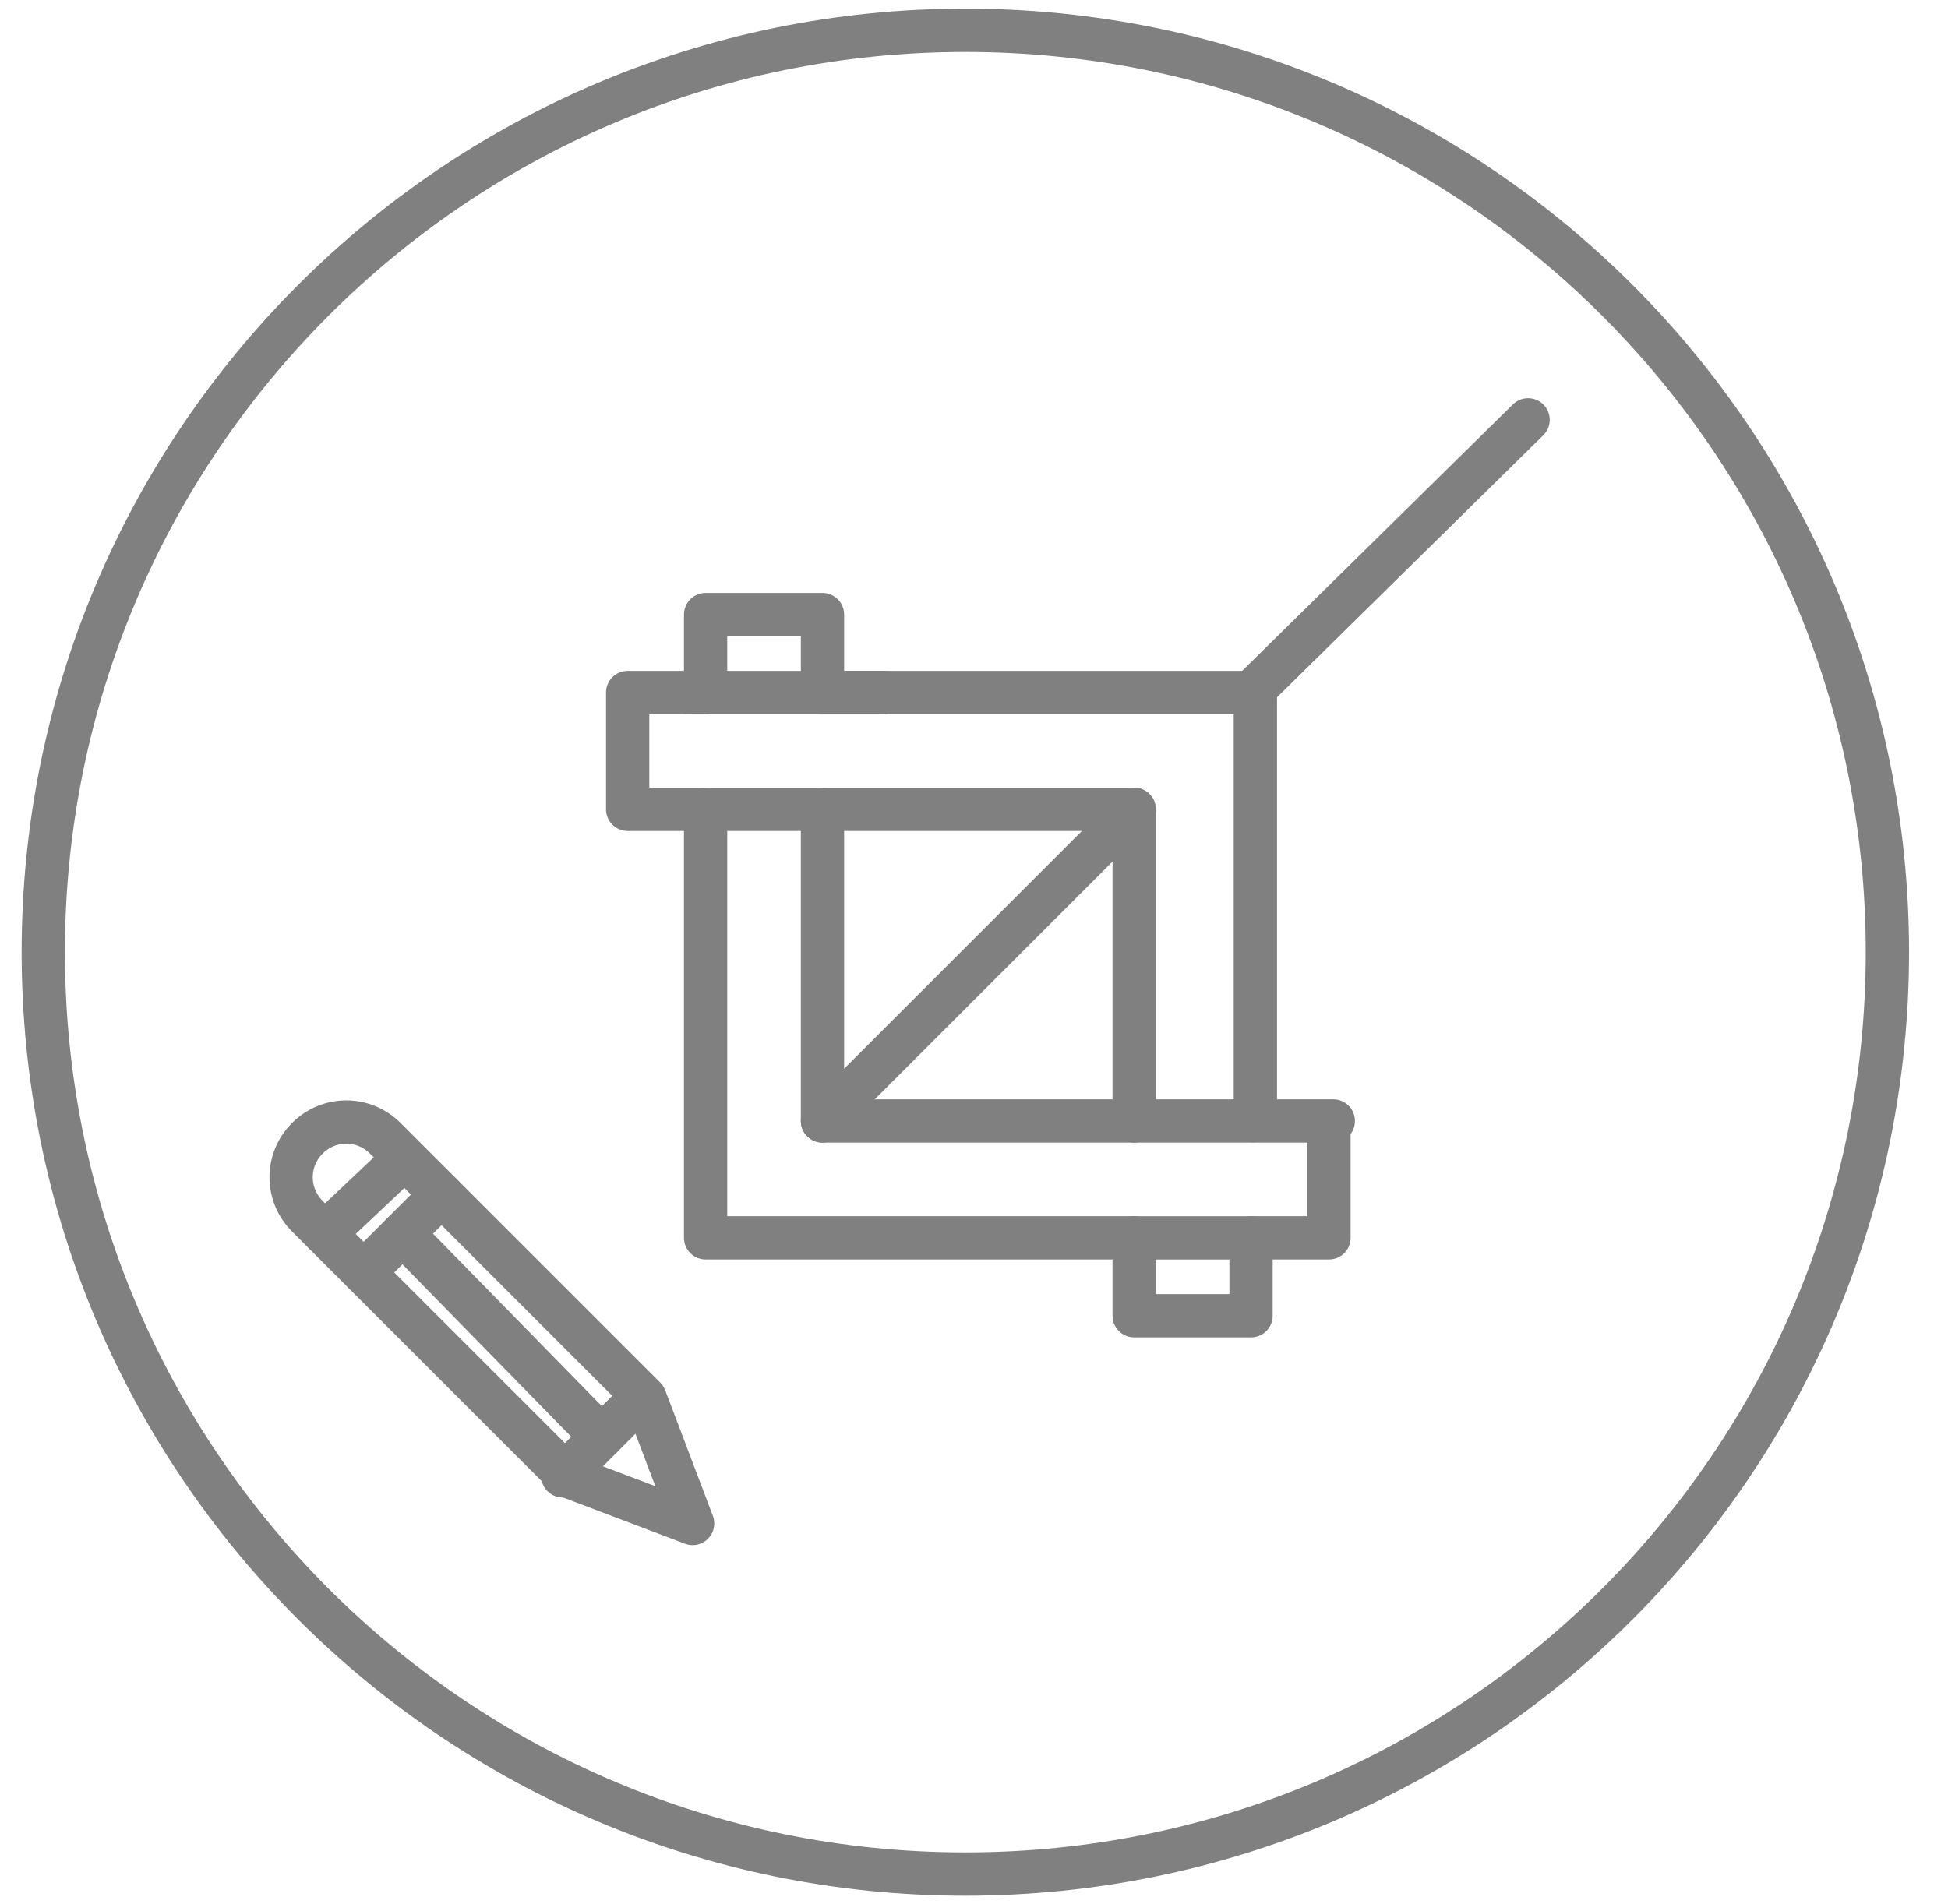 <svg width="45" height="44" viewBox="0 0 45 44" fill="none" xmlns="http://www.w3.org/2000/svg">
<path d="M22.3 43.3C34.064 43.3 43.6 33.764 43.6 22C43.6 10.236 34.064 0.7 22.3 0.7C10.536 0.7 1 10.236 1 22C1 33.764 10.536 43.3 22.3 43.3Z" stroke="#808080" stroke-miterlimit="10"/>
<path d="M30.8 25.9H29V16H19V14.2H16.3V16H14.5V18.7H16.3V28.6H26.2V30.4H28.9V28.6H30.7V25.9H30.8ZM19 25.9V18.7H26.2V25.9H19Z" stroke="#808080" stroke-miterlimit="10" stroke-linecap="round" stroke-linejoin="round"/>
<path d="M19 25.9L26.2 18.7" stroke="#808080" stroke-miterlimit="10" stroke-linecap="round" stroke-linejoin="round"/>
<path d="M28.9 16L35.3 9.7" stroke="#808080" stroke-miterlimit="10" stroke-linecap="round" stroke-linejoin="round"/>
<path d="M15.9 16H20.4" stroke="#808080" stroke-miterlimit="10" stroke-linecap="round" stroke-linejoin="round"/>
<path d="M16.301 18.7H19.001" stroke="#808080" stroke-miterlimit="10" stroke-linecap="round" stroke-linejoin="round"/>
<path d="M26.199 25.9H28.899" stroke="#808080" stroke-miterlimit="10" stroke-linecap="round" stroke-linejoin="round"/>
<path d="M26.199 28.601H28.899" stroke="#808080" stroke-miterlimit="10" stroke-linecap="round" stroke-linejoin="round"/>
<path d="M7.1 28.1C6.6 27.6 6.6 26.8 7.1 26.3C7.6 25.8 8.4 25.8 8.9 26.3L14.9 32.3L16 35.2L13.1 34.1L7.1 28.1Z" stroke="#808080" stroke-miterlimit="10" stroke-linecap="round" stroke-linejoin="round"/>
<path d="M9.3 26.8L7.5 28.5" stroke="#808080" stroke-miterlimit="10" stroke-linecap="round" stroke-linejoin="round"/>
<path d="M10.2 27.6L8.4 29.4" stroke="#808080" stroke-miterlimit="10" stroke-linecap="round" stroke-linejoin="round"/>
<path d="M14.8 32.3L13 34.1" stroke="#808080" stroke-miterlimit="10" stroke-linecap="round" stroke-linejoin="round"/>
<path d="M13.899 33.2L9.299 28.5" stroke="#808080" stroke-miterlimit="10" stroke-linecap="round" stroke-linejoin="round"/>
</svg>
